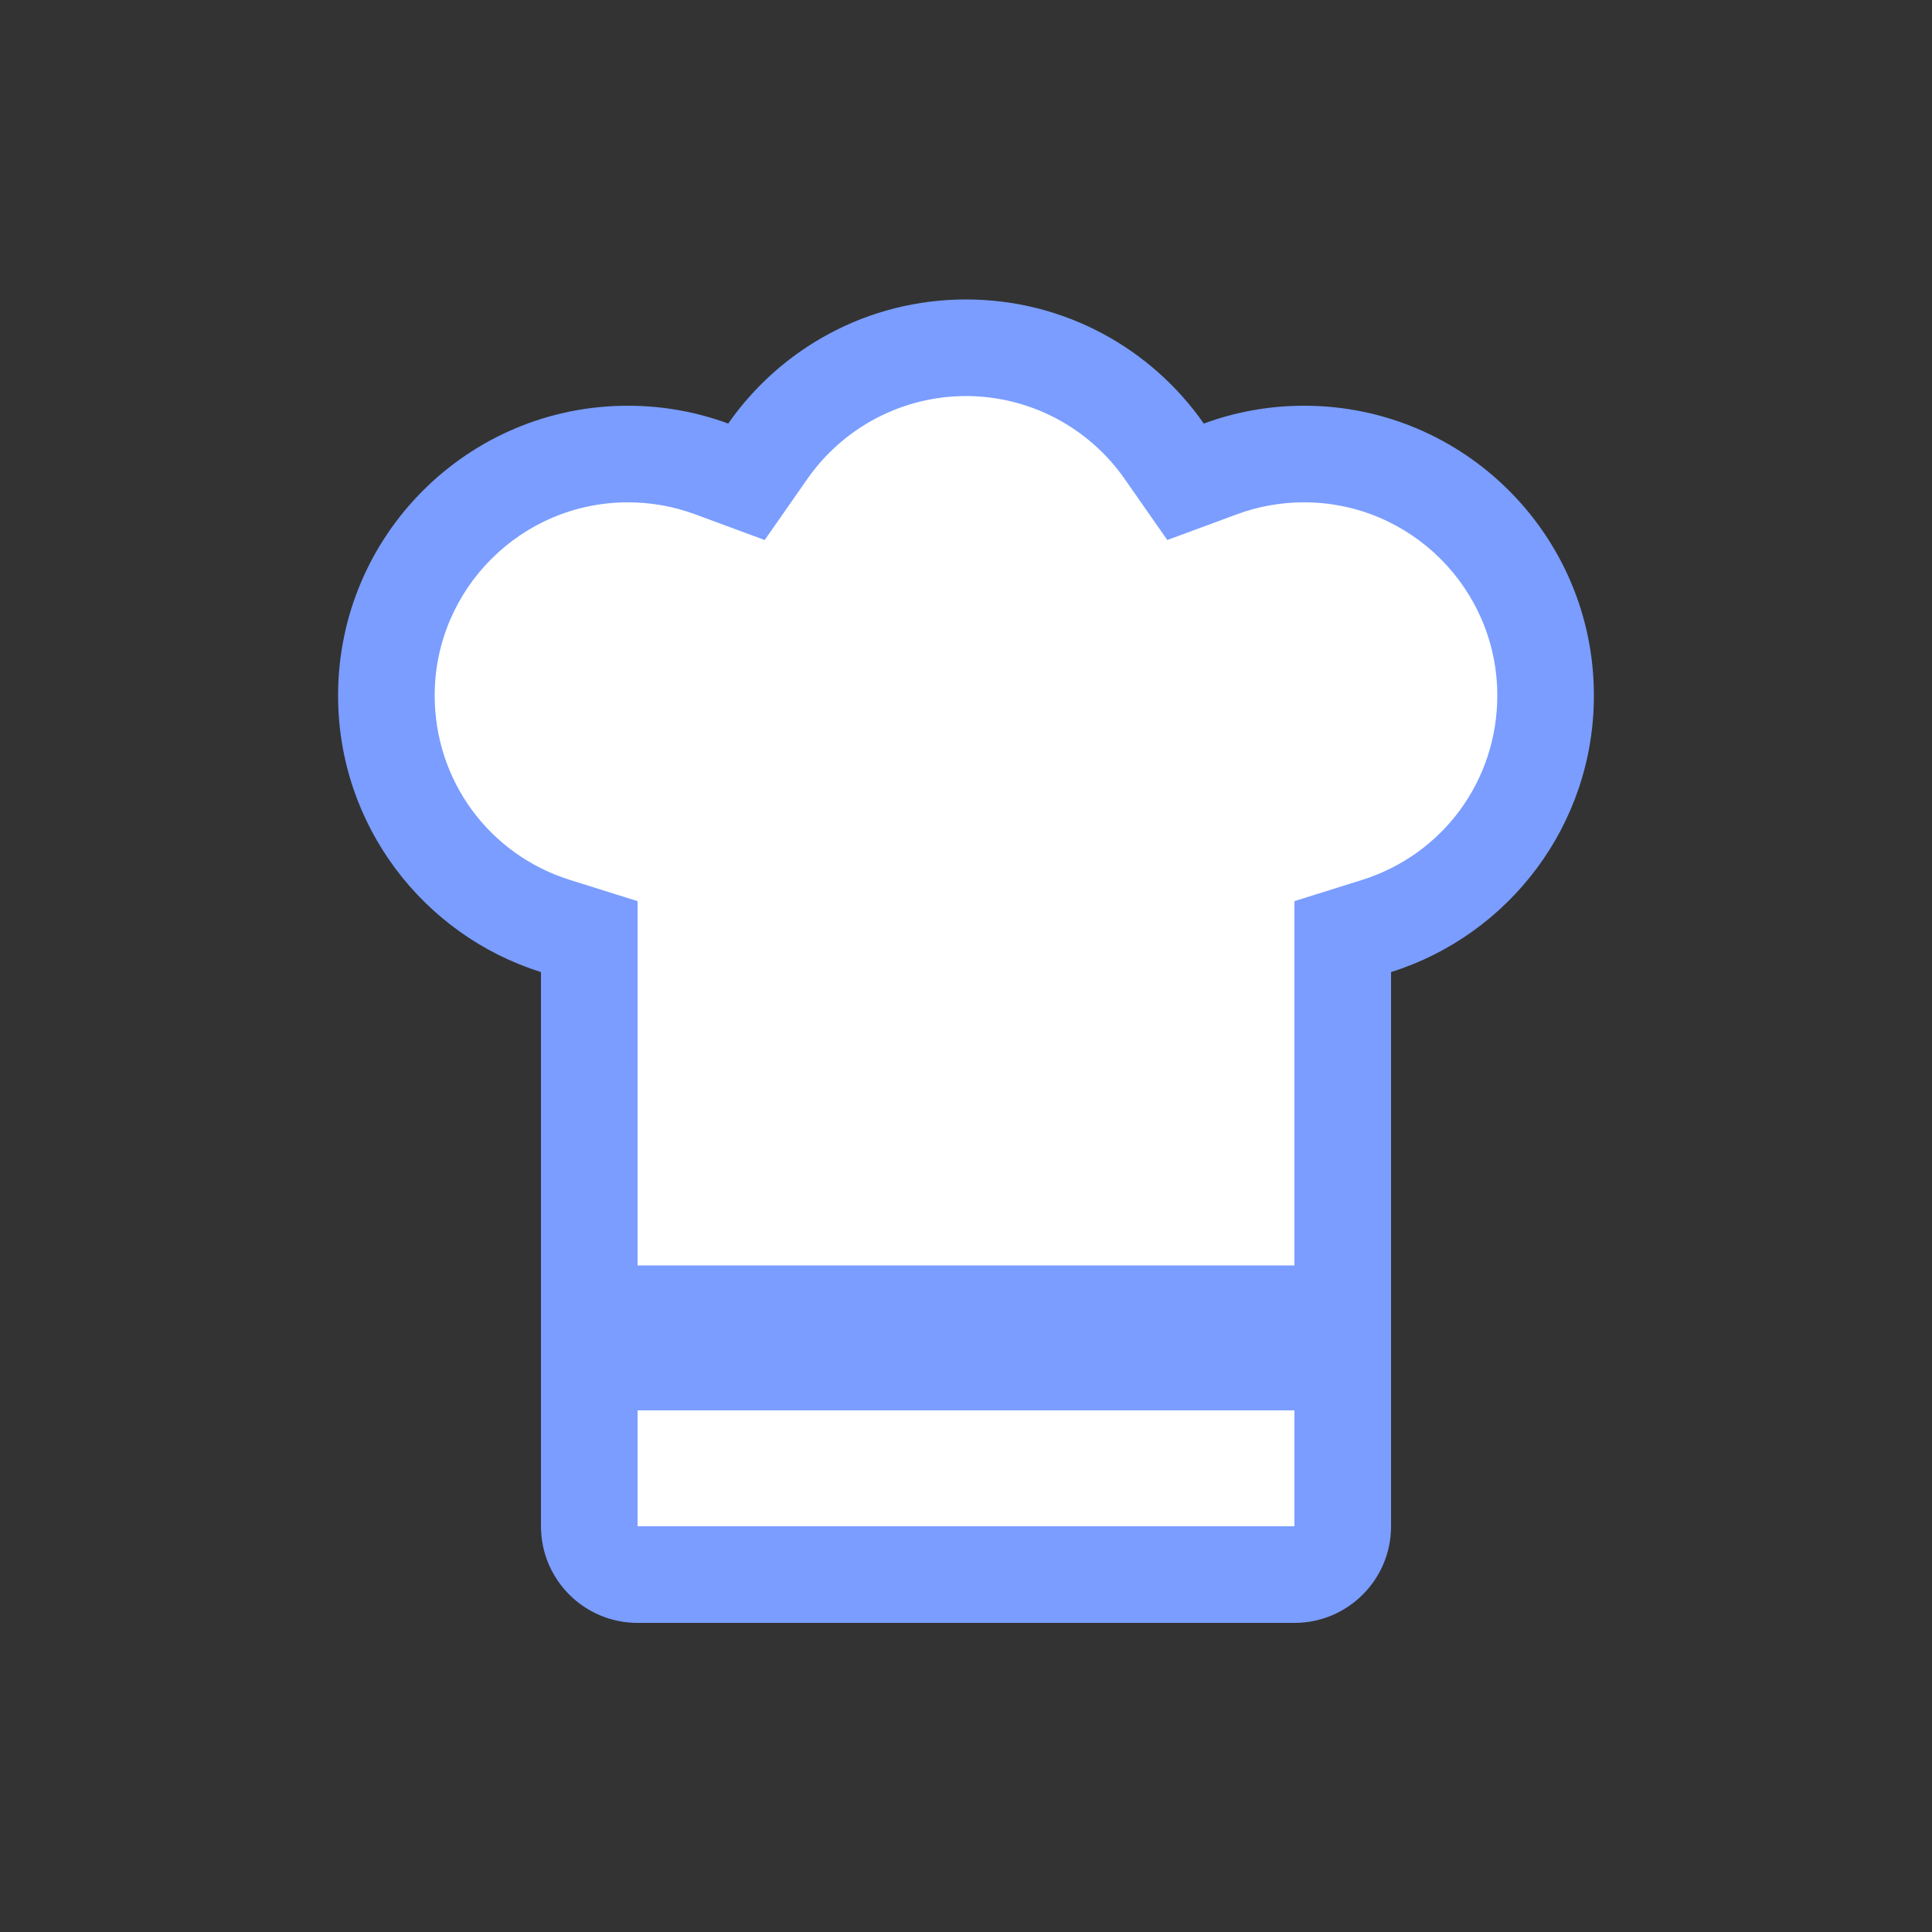 <svg xmlns="http://www.w3.org/2000/svg" xmlns:xlink="http://www.w3.org/1999/xlink" width="200" height="200" viewBox="0 0 200 200">
  <rect x="0" y="0" width="200" height="200" fill="#333333" stroke="none"/>
  <defs>
    <clipPath id="clip-kitchen">
      <rect width="200" height="200"/>
    </clipPath>
  </defs>
  <g id="kitchen" clip-path="url(#clip-kitchen)">
    <rect width="200" height="200" fill="rgba(255,255,255,0)"/>
    <g id="グループ_42" data-name="グループ 42">
      <path id="パス_233" data-name="パス 233" d="M108,0" transform="translate(0.5 0.5)" fill="none" stroke="#9a855d" stroke-width="20"/>
    </g>
    <g id="グループ_43" data-name="グループ 43" transform="translate(0 2)">
      <g id="合体_11" data-name="合体 11" transform="translate(18400 33)" fill="#fff">
        <path d="M -18266 128.002 L -18334 128.002 C -18336.756 128.002 -18338.998 125.758 -18338.998 123.001 L -18338.998 65.629 L -18338.998 61.958 L -18342.5 60.858 C -18345.006 60.072 -18347.363 58.896 -18349.51 57.364 C -18351.633 55.849 -18353.498 54.021 -18355.057 51.931 C -18358.293 47.594 -18360.002 42.431 -18360.002 37.001 C -18360.002 33.624 -18359.342 30.35 -18358.039 27.271 C -18356.781 24.295 -18354.977 21.621 -18352.68 19.323 C -18350.383 17.026 -18347.707 15.222 -18344.732 13.964 C -18341.652 12.661 -18338.379 12.001 -18335.002 12.001 C -18332.021 12.001 -18329.111 12.518 -18326.35 13.537 L -18322.727 14.874 L -18320.518 11.709 C -18318.256 8.47 -18315.223 5.777 -18311.744 3.923 C -18309.977 2.979 -18308.096 2.253 -18306.156 1.762 C -18304.158 1.256 -18302.086 0.999 -18300 0.999 C -18297.914 0.999 -18295.842 1.256 -18293.844 1.762 C -18291.904 2.253 -18290.023 2.979 -18288.256 3.923 C -18284.777 5.777 -18281.744 8.47 -18279.482 11.709 L -18277.273 14.874 L -18273.65 13.537 C -18270.889 12.518 -18267.979 12.001 -18265 12.001 C -18261.623 12.001 -18258.348 12.661 -18255.27 13.964 C -18252.293 15.222 -18249.619 17.026 -18247.322 19.323 C -18245.023 21.621 -18243.221 24.295 -18241.963 27.271 C -18240.66 30.35 -18240 33.624 -18240 37.001 C -18240 42.431 -18241.709 47.593 -18244.943 51.929 C -18246.502 54.019 -18248.367 55.847 -18250.488 57.362 C -18252.635 58.895 -18254.992 60.071 -18257.496 60.857 L -18260.998 61.957 L -18260.998 65.627 L -18260.998 123.001 C -18260.998 125.758 -18263.242 128.002 -18266 128.002 Z" stroke="none"/>
        <path d="M -18266 123.002 L -18265.998 123.001 L -18265.998 65.627 L -18265.998 58.286 L -18258.994 56.087 C -18250.623 53.458 -18245 45.788 -18245 37.001 C -18245 25.973 -18253.973 17.001 -18265 17.001 C -18267.387 17.001 -18269.715 17.414 -18271.92 18.228 L -18279.162 20.902 L -18283.582 14.571 C -18287.33 9.204 -18293.467 5.999 -18300 5.999 C -18306.533 5.999 -18312.67 9.204 -18316.418 14.571 L -18320.838 20.902 L -18328.08 18.228 C -18330.285 17.414 -18332.615 17.001 -18335.002 17.001 C -18346.029 17.001 -18355.002 25.973 -18355.002 37.001 C -18355.002 45.789 -18349.377 53.46 -18341.004 56.088 L -18333.998 58.287 L -18333.998 65.629 L -18334 123.002 L -18266 123.002 M -18266 133.002 L -18334 133.002 C -18339.521 133.002 -18343.998 128.522 -18343.998 123.001 L -18343.998 65.629 C -18356.172 61.808 -18365.002 50.436 -18365.002 37.001 C -18365.002 20.432 -18351.57 7.001 -18335.002 7.001 C -18331.35 7.001 -18327.852 7.653 -18324.617 8.847 C -18319.195 1.08 -18310.191 -4.001 -18300 -4.001 C -18289.809 -4.001 -18280.805 1.08 -18275.383 8.847 C -18272.148 7.653 -18268.65 7.001 -18265 7.001 C -18248.43 7.001 -18235 20.432 -18235 37.001 C -18235 50.434 -18243.826 61.804 -18255.998 65.627 L -18255.998 123.001 C -18255.998 128.522 -18260.479 133.002 -18266 133.002 Z" stroke="none" fill="#7a9dff"/>
      </g>
      <line id="線_16" data-name="線 16" x2="77" transform="translate(60.5 136.5)" fill="none" stroke="#7a9dff" stroke-width="15"/>
    </g>
  </g>
</svg>
